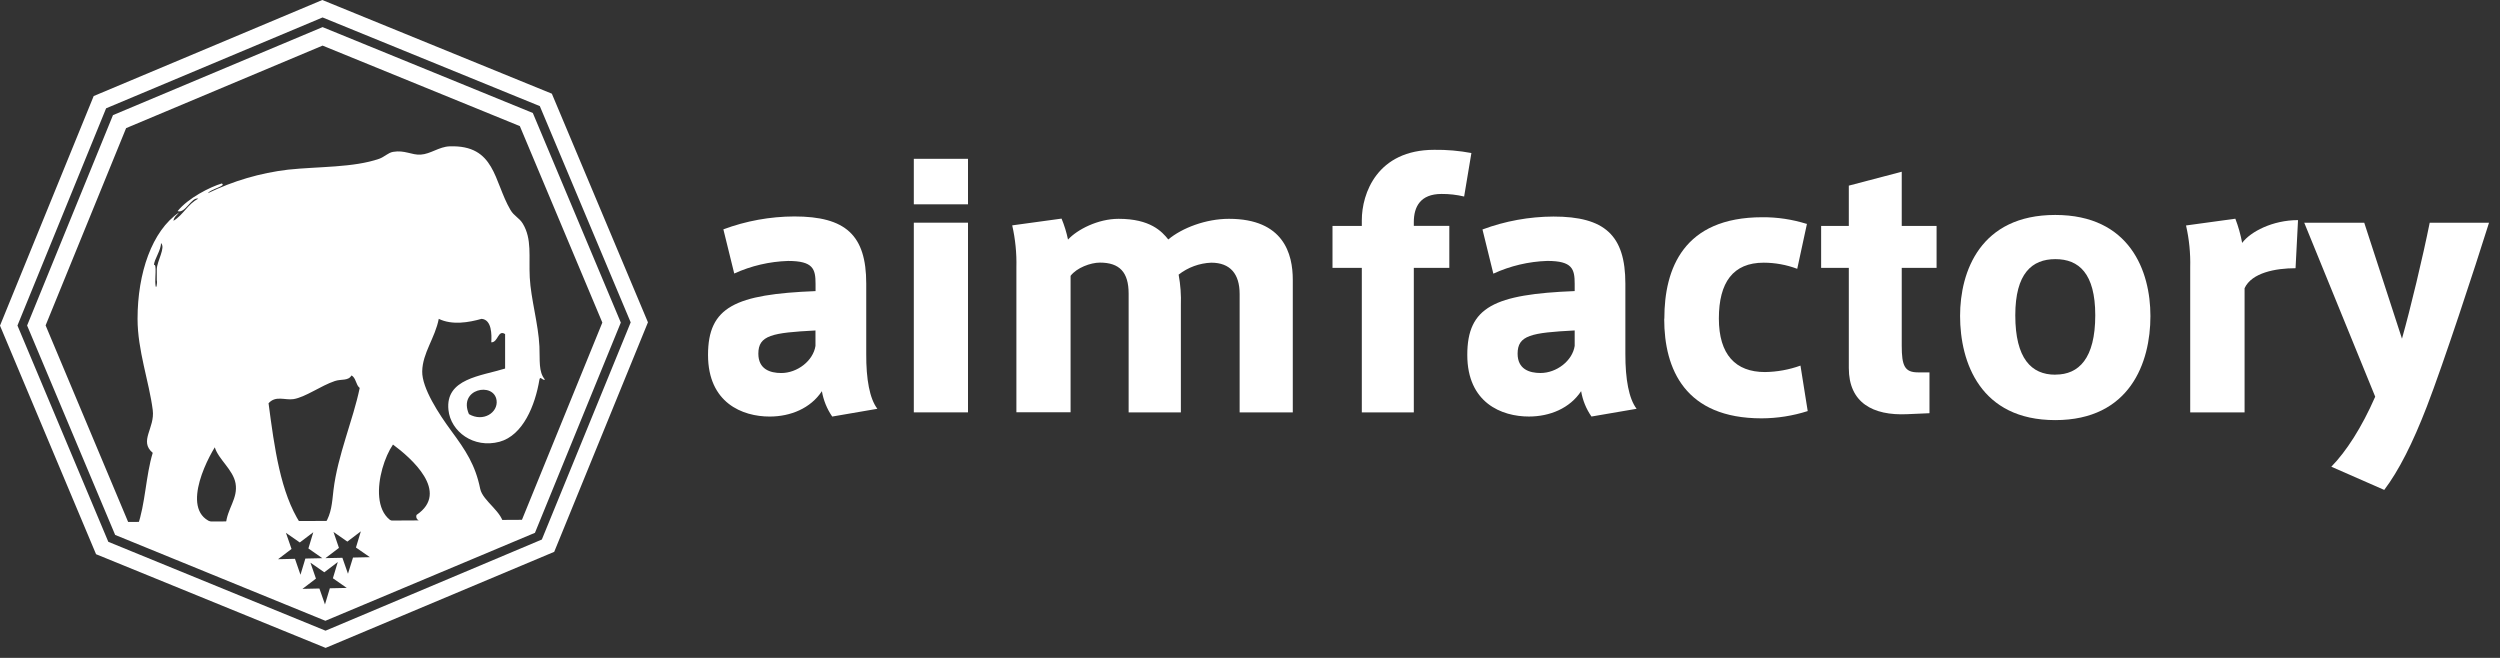 <svg width="95" height="25" viewBox="0 0 95 25" fill="none" xmlns="http://www.w3.org/2000/svg">
<rect x="0" y="0" width="95" height="25" fill="#333333" stroke="none"/>
<path d="M20.247 4.293L12.258 1.03L4.293 4.375L1.03 12.369L4.376 20.327L12.365 23.59L20.328 20.247C20.379 20.12 23.539 12.381 23.591 12.258L20.247 4.293ZM11.209 21.235L10.566 21.25L11.078 20.86L10.865 20.247L11.392 20.614L11.905 20.225L11.719 20.841L12.248 21.211L11.604 21.225L11.418 21.841L11.209 21.235ZM12.534 22.355L12.349 22.969L12.137 22.363L11.494 22.377L12.006 21.987L11.796 21.381L12.323 21.747L12.836 21.357L12.65 21.974L13.177 22.341L12.534 22.355ZM13.414 21.187L13.223 21.802L13.011 21.196L12.367 21.209L12.88 20.82L12.672 20.213L13.199 20.581L13.712 20.191L13.526 20.806L14.055 21.173L13.414 21.187ZM19.834 19.753L4.869 19.834L1.733 12.365L4.792 4.869L12.258 1.733L19.754 4.792L22.889 12.258L19.834 19.753Z" fill="white"/>
<path d="M20.97 3.56L12.248 0L3.56 3.65L0 12.374L3.65 21.06L12.373 24.62L21.06 20.97L24.622 12.248L20.97 3.56ZM20.59 20.502L12.37 23.966L4.116 20.589L0.663 12.37L4.032 4.116L12.258 0.663L20.513 4.032L23.966 12.25L20.59 20.502Z" fill="white"/>
<path fill-rule="evenodd" clip-rule="evenodd" d="M8.427 6.972C8.622 7.066 7.991 7.188 7.901 7.341C8.859 6.875 9.888 6.573 10.946 6.447C12.122 6.323 13.425 6.374 14.409 6.034C14.604 5.966 14.747 5.804 14.935 5.771C15.377 5.694 15.641 5.896 15.984 5.876C16.367 5.852 16.684 5.575 17.086 5.561C18.827 5.501 18.76 6.889 19.396 7.975C19.534 8.214 19.733 8.275 19.868 8.501C20.22 9.086 20.09 9.74 20.131 10.547C20.173 11.355 20.459 12.316 20.498 13.165C20.523 13.681 20.454 14.129 20.709 14.425C20.611 14.476 20.532 14.268 20.498 14.425C20.338 15.403 19.874 16.544 18.983 16.787C17.999 17.051 17.127 16.403 17.041 15.579C16.914 14.385 18.28 14.29 19.194 14.005V12.695C18.918 12.514 18.933 13.012 18.669 13.009C18.685 12.724 18.694 12.149 18.3 12.116C17.815 12.254 17.18 12.363 16.673 12.116C16.535 12.839 16.056 13.412 16.044 14.111C16.032 14.751 16.685 15.742 17.145 16.368C17.696 17.115 18.063 17.667 18.247 18.572C18.344 19.049 19.131 19.46 19.138 19.989H5.227C5.523 19.163 5.541 18.061 5.804 17.208C5.27 16.761 5.894 16.27 5.804 15.58C5.666 14.501 5.227 13.315 5.227 12.116C5.227 10.371 5.778 8.771 6.801 8.075C6.728 8.177 6.613 8.236 6.591 8.391C6.964 8.167 7.142 7.745 7.535 7.55C7.274 7.473 7.042 8.126 6.749 8.023C7.146 7.526 7.989 7.101 8.427 6.972ZM5.854 10.07C5.963 10.016 5.881 10.6 5.906 10.805C5.924 11.061 5.99 10.754 5.958 10.647V10.233C5.965 9.917 6.304 9.407 6.117 9.236C6.126 9.503 5.844 9.882 5.854 10.07ZM12.672 18.624C12.833 17.291 13.415 15.97 13.669 14.742C13.519 14.629 13.531 14.352 13.355 14.268C13.232 14.483 12.971 14.396 12.725 14.479C12.187 14.659 11.608 15.094 11.15 15.167C10.825 15.214 10.476 15.02 10.205 15.324C10.429 17.025 10.659 18.719 11.413 19.89C11.826 19.89 11.98 19.941 12.358 19.89C12.592 19.502 12.615 19.145 12.672 18.624ZM18.87 15.214C18.775 14.502 17.395 14.764 17.82 15.737C18.366 16.052 18.932 15.674 18.87 15.214ZM15.931 19.937C15.982 19.728 15.774 19.779 15.826 19.569C17.115 18.697 15.611 17.393 14.933 16.893C14.303 17.817 13.837 20.298 15.932 19.937H15.931ZM8.582 19.937C8.625 19.331 9.055 18.942 8.95 18.363C8.855 17.845 8.3 17.455 8.162 16.998C7.657 17.819 6.749 19.9 8.584 19.937H8.582Z" fill="white"/>
<path d="M33.34 15.534L31.624 15.829C31.425 15.54 31.291 15.211 31.232 14.865C30.803 15.515 30.043 15.829 29.247 15.829C28.216 15.829 26.905 15.314 26.905 13.488C26.905 11.661 27.936 11.183 30.991 11.062V10.787C30.991 10.223 30.904 9.916 29.948 9.916C29.241 9.938 28.545 10.1 27.901 10.394L27.488 8.715C28.351 8.394 29.264 8.228 30.185 8.225C32.134 8.225 32.917 8.935 32.917 10.774V13.446C32.911 14.408 33.047 15.151 33.34 15.534ZM28.817 13.439C28.817 14.027 29.259 14.175 29.688 14.175C30.3 14.175 30.901 13.709 30.988 13.145V12.558C29.338 12.643 28.817 12.741 28.817 13.439Z" fill="white"/>
<path d="M36.784 7.764H34.725V6.035H36.784V7.764ZM36.784 15.67H34.725V8.462H36.784V15.67Z" fill="white"/>
<path d="M42.508 8.315C43.709 8.315 44.15 8.793 44.395 9.1C44.922 8.658 45.829 8.315 46.699 8.315C48.782 8.315 49.126 9.651 49.126 10.632V15.67H47.106V11.17C47.106 10.411 46.75 9.982 46.027 9.982C45.577 10 45.143 10.159 44.788 10.436C44.859 10.82 44.887 11.21 44.873 11.6V15.67H42.888V11.156C42.888 10.347 42.545 9.979 41.797 9.979C41.442 9.979 40.914 10.176 40.682 10.482V15.667H38.623V10.158C38.636 9.622 38.583 9.087 38.464 8.564L40.339 8.307C40.446 8.564 40.528 8.831 40.584 9.104C40.939 8.72 41.723 8.315 42.508 8.315Z" fill="white"/>
<path d="M50.635 10.179V8.585H51.749V8.365C51.749 7.359 52.326 5.693 54.504 5.693C54.976 5.687 55.448 5.728 55.913 5.815L55.637 7.468C55.356 7.401 55.068 7.368 54.779 7.37C53.971 7.37 53.725 7.861 53.725 8.437V8.584H55.074V10.179H53.725V15.671H51.749V10.179H50.635Z" fill="white"/>
<path d="M62.191 15.534L60.476 15.828C60.275 15.54 60.141 15.211 60.083 14.864C59.655 15.514 58.895 15.828 58.099 15.828C57.068 15.828 55.757 15.313 55.757 13.487C55.757 11.661 56.787 11.183 59.838 11.061V10.786C59.838 10.223 59.753 9.915 58.797 9.915C58.088 9.938 57.392 10.103 56.747 10.399L56.334 8.72C57.197 8.399 58.11 8.233 59.031 8.229C60.98 8.229 61.764 8.94 61.764 10.779V13.451C61.762 14.407 61.897 15.151 62.191 15.534ZM57.669 13.439C57.669 14.027 58.111 14.174 58.539 14.174C59.152 14.174 59.753 13.709 59.838 13.144V12.557C58.184 12.643 57.669 12.74 57.669 13.439Z" fill="white"/>
<path d="M63.245 12.103C63.245 10.215 63.969 8.255 66.971 8.255C67.545 8.251 68.116 8.338 68.663 8.511L68.295 10.215C67.887 10.062 67.456 9.983 67.021 9.982C65.857 9.982 65.317 10.73 65.317 12.103C65.317 13.477 65.953 14.138 67.069 14.138C67.529 14.132 67.985 14.049 68.418 13.893L68.693 15.621C68.127 15.802 67.536 15.895 66.941 15.897C64.037 15.897 63.24 14.033 63.24 12.121L63.245 12.103Z" fill="white"/>
<path d="M73.32 14.15V15.702L72.474 15.739C71.163 15.8 70.255 15.299 70.255 13.988V10.179H69.203V8.586H70.255V7.054L72.266 6.526V8.586H73.59V10.179H72.266V13.145C72.266 13.893 72.376 14.15 72.879 14.15H73.32Z" fill="white"/>
<path d="M81.716 12.018C81.716 13.77 80.943 15.964 78.099 15.964C75.255 15.964 74.483 13.774 74.483 12.005C74.483 10.312 75.256 8.168 78.099 8.168C80.942 8.168 81.716 10.312 81.716 12.005V12.018ZM78.113 14.235C78.994 14.235 79.62 13.622 79.62 11.98C79.62 10.388 78.994 9.847 78.105 9.847C77.215 9.847 76.581 10.388 76.581 11.983C76.581 13.625 77.194 14.238 78.096 14.238L78.113 14.235Z" fill="white"/>
<path d="M87.325 8.364L87.231 10.192C86.471 10.192 85.564 10.363 85.294 10.952V15.671H83.228V10.162C83.242 9.626 83.189 9.09 83.069 8.568L84.943 8.311C85.057 8.609 85.144 8.917 85.202 9.231C85.515 8.805 86.361 8.364 87.325 8.364Z" fill="white"/>
<path d="M92.329 8.463H94.583C94.045 10.179 92.855 13.807 92.22 15.449C91.68 16.847 91.152 17.888 90.601 18.617L88.59 17.735C89.155 17.158 89.743 16.25 90.258 15.074L87.561 8.463H89.841L91.275 12.87C91.594 11.748 92.071 9.749 92.329 8.463Z" fill="white"/>
</svg>
